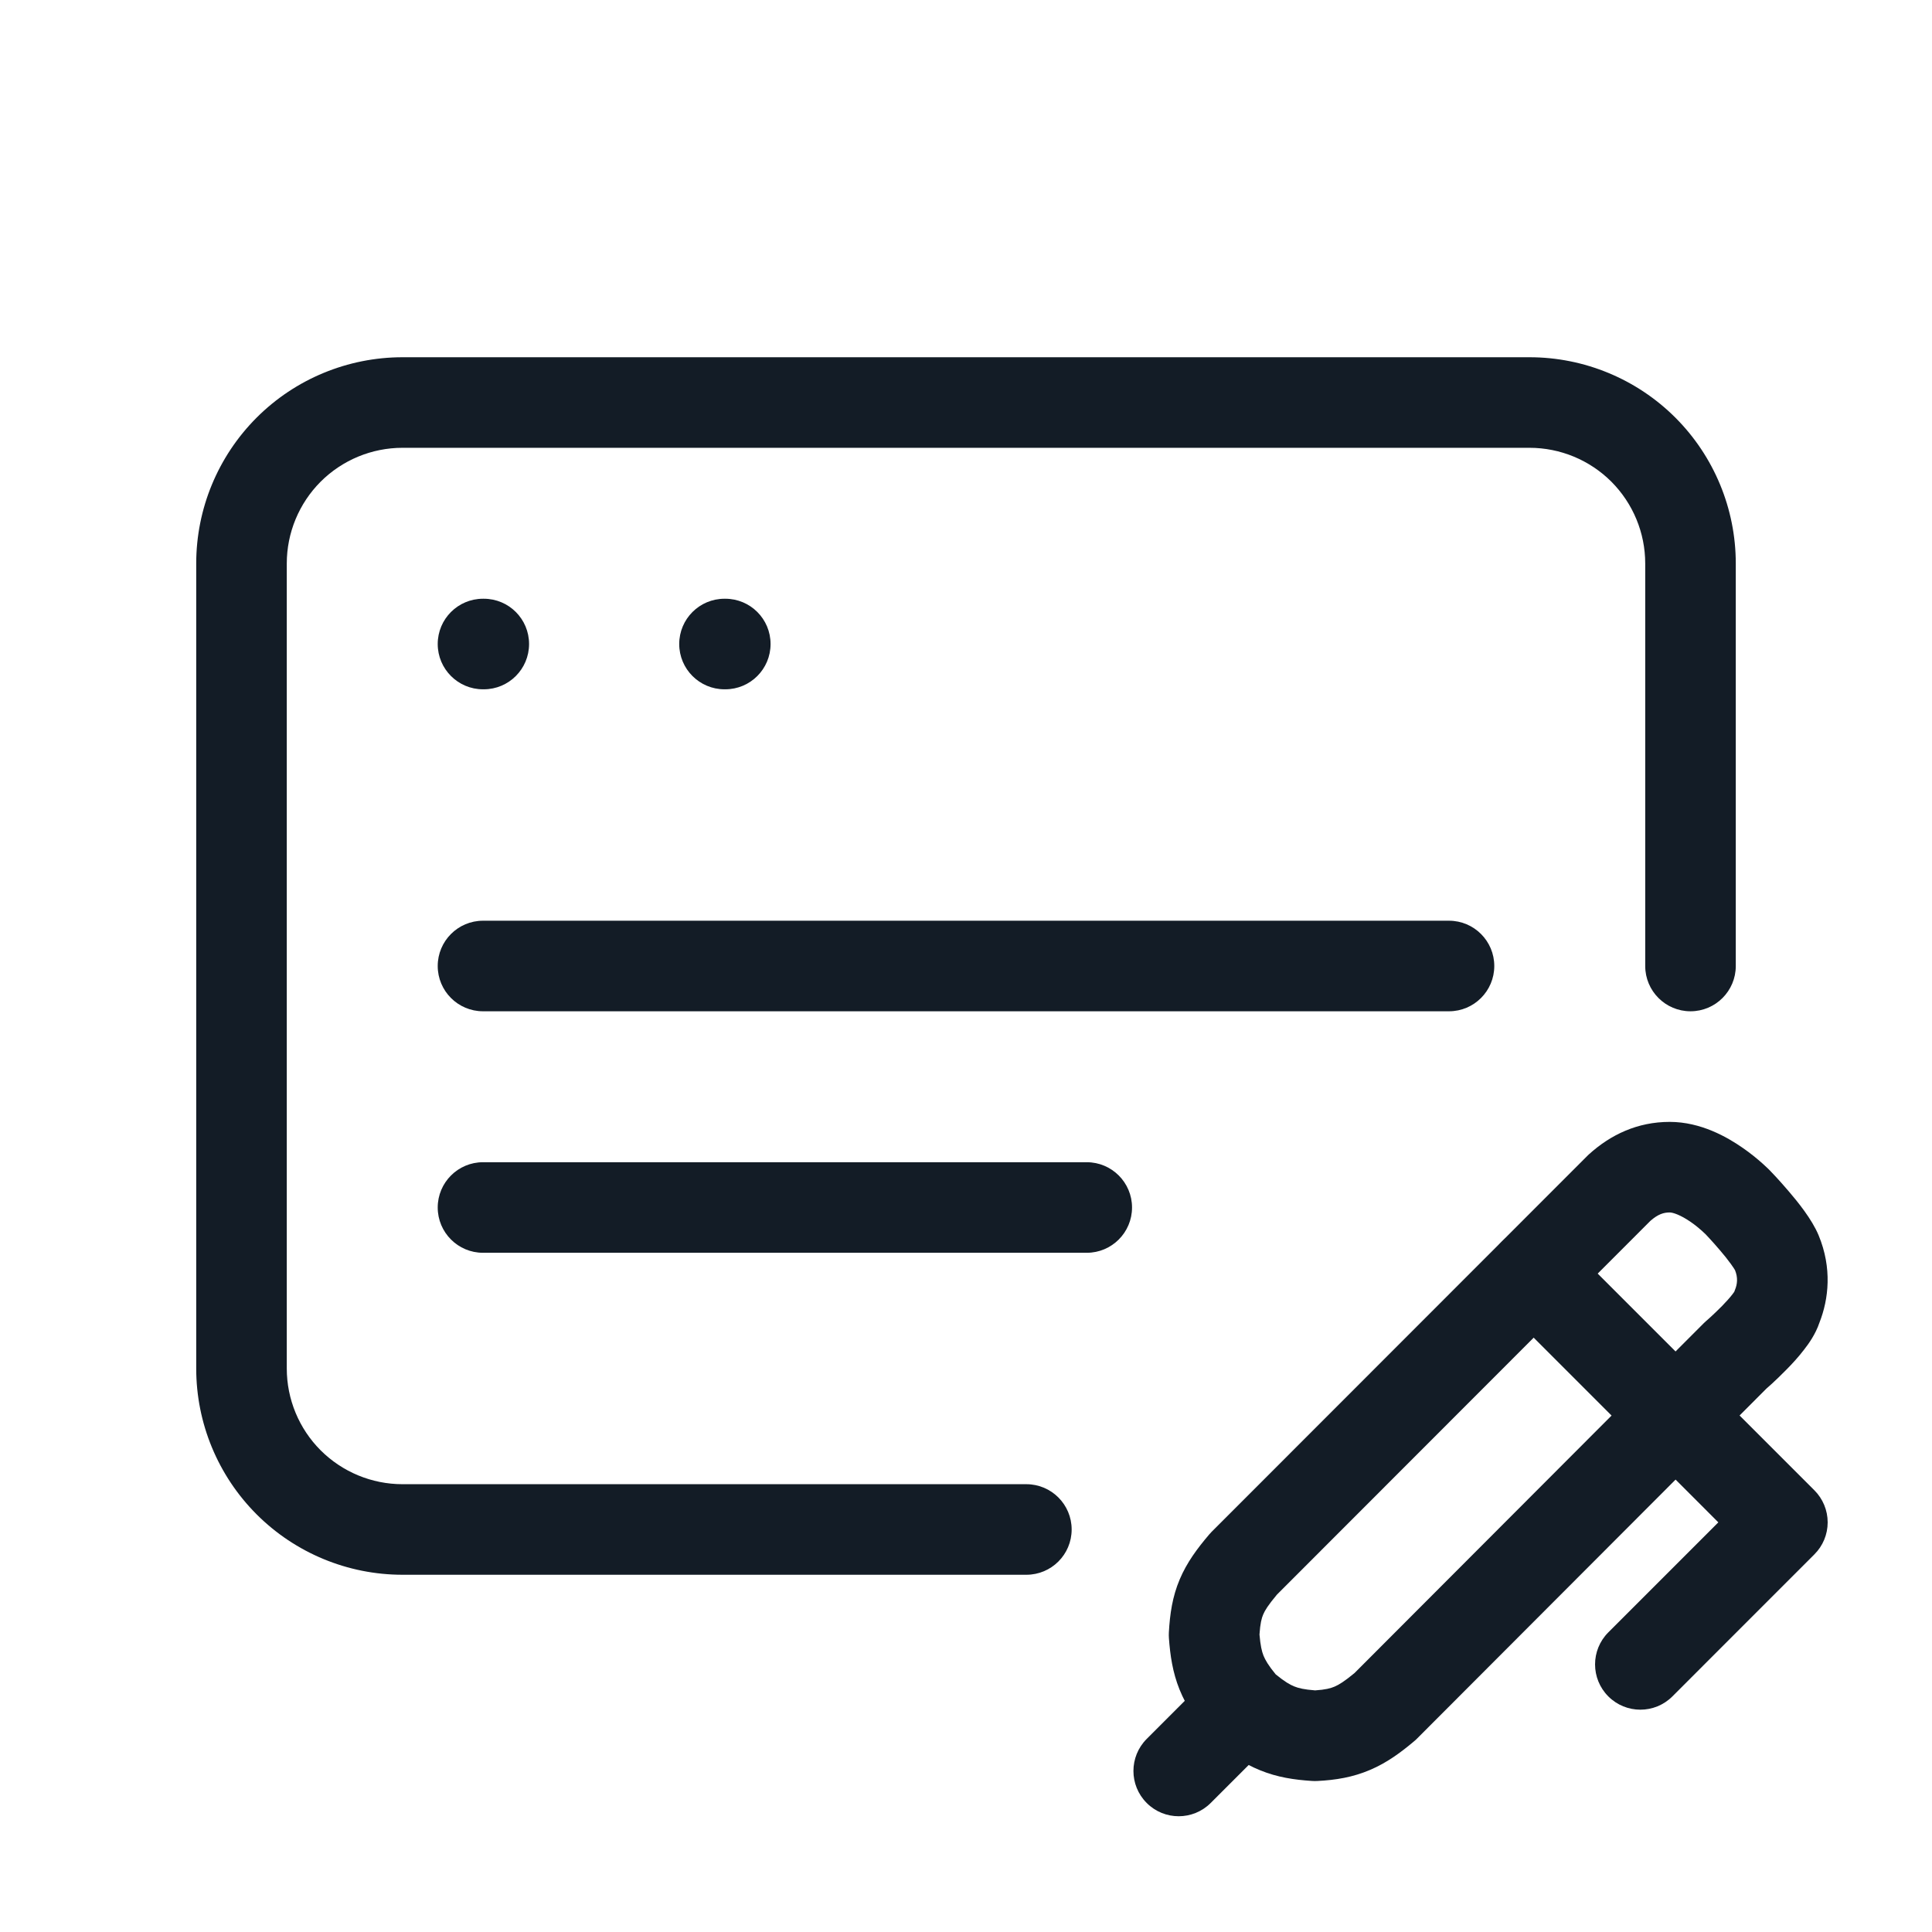 <svg width="32" height="32" viewBox="0 0 32 32" fill="none" xmlns="http://www.w3.org/2000/svg">
<g clip-path="url(#clip0_6701_102122)">
<path fill-rule="evenodd" clip-rule="evenodd" d="M6.667 7.417C6.158 7.417 5.671 7.619 5.311 7.978C4.952 8.338 4.75 8.825 4.75 9.333V22.667C4.75 23.175 4.952 23.663 5.311 24.022C5.671 24.381 6.158 24.583 6.667 24.583H17C17.414 24.583 17.75 24.919 17.75 25.333C17.75 25.748 17.414 26.083 17 26.083H6.667C5.761 26.083 4.891 25.723 4.251 25.083C3.61 24.442 3.25 23.573 3.25 22.667V9.333C3.25 8.427 3.61 7.558 4.251 6.917C4.891 6.277 5.761 5.917 6.667 5.917H25.333C26.239 5.917 27.108 6.277 27.749 6.917C28.39 7.558 28.75 8.427 28.75 9.333V16C28.75 16.414 28.414 16.75 28 16.75C27.586 16.75 27.25 16.414 27.25 16V9.333C27.25 8.825 27.048 8.338 26.689 7.978C26.329 7.619 25.842 7.417 25.333 7.417H6.667Z" fill="#131C26"/>
<path fill-rule="evenodd" clip-rule="evenodd" d="M7.25 16C7.25 15.586 7.586 15.25 8 15.25H24C24.414 15.25 24.75 15.586 24.75 16C24.75 16.414 24.414 16.75 24 16.75H8C7.586 16.75 7.25 16.414 7.25 16Z" fill="#131C26"/>
<path fill-rule="evenodd" clip-rule="evenodd" d="M7.25 20C7.25 19.586 7.586 19.25 8 19.25H18C18.414 19.25 18.75 19.586 18.75 20C18.75 20.414 18.414 20.75 18 20.75H8C7.586 20.75 7.25 20.414 7.25 20Z" fill="#131C26"/>
<path fill-rule="evenodd" clip-rule="evenodd" d="M7.25 10.667C7.25 10.252 7.586 9.917 8 9.917H8.013C8.428 9.917 8.763 10.252 8.763 10.667C8.763 11.081 8.428 11.417 8.013 11.417H8C7.586 11.417 7.25 11.081 7.25 10.667Z" fill="#131C26"/>
<path fill-rule="evenodd" clip-rule="evenodd" d="M11.25 10.667C11.25 10.252 11.586 9.917 12 9.917H12.013C12.428 9.917 12.763 10.252 12.763 10.667C12.763 11.081 12.428 11.417 12.013 11.417H12C11.586 11.417 11.25 11.081 11.25 10.667Z" fill="#131C26"/>
<path fill-rule="evenodd" clip-rule="evenodd" d="M24.875 20.567C25.167 20.274 25.642 20.274 25.935 20.567L30.052 24.684C30.193 24.825 30.272 25.016 30.272 25.215C30.272 25.414 30.193 25.605 30.052 25.745L27.7 28.098C27.407 28.391 26.932 28.391 26.639 28.098C26.346 27.805 26.346 27.33 26.639 27.037L28.461 25.215L24.875 21.628C24.582 21.335 24.582 20.86 24.875 20.567Z" fill="#131C26"/>
<path fill-rule="evenodd" clip-rule="evenodd" d="M27.336 20.221L21.15 26.412C21.003 26.587 20.95 26.675 20.922 26.742C20.897 26.801 20.873 26.886 20.861 27.073C20.877 27.257 20.899 27.351 20.928 27.424C20.957 27.494 21.007 27.584 21.129 27.732C21.278 27.854 21.366 27.904 21.436 27.932C21.506 27.961 21.599 27.984 21.783 27.998C21.954 27.987 22.04 27.963 22.104 27.936C22.177 27.905 22.268 27.849 22.435 27.711L28.214 21.922C28.227 21.908 28.241 21.895 28.255 21.883C28.255 21.883 28.256 21.883 28.255 21.883L28.259 21.88L28.274 21.867C28.288 21.855 28.309 21.836 28.334 21.813C28.385 21.766 28.453 21.702 28.522 21.632C28.592 21.56 28.653 21.492 28.696 21.436C28.71 21.418 28.719 21.405 28.725 21.396C28.728 21.386 28.732 21.376 28.736 21.366C28.776 21.27 28.788 21.162 28.737 21.037C28.738 21.04 28.738 21.04 28.736 21.036C28.73 21.026 28.712 20.994 28.67 20.937C28.62 20.867 28.557 20.789 28.491 20.712C28.426 20.635 28.364 20.566 28.317 20.515C28.294 20.491 28.276 20.471 28.263 20.457L28.247 20.44C28.247 20.44 28.247 20.441 28.247 20.44L28.246 20.439L28.237 20.431C28.227 20.421 28.211 20.406 28.189 20.386C28.144 20.346 28.081 20.293 28.006 20.241C27.831 20.12 27.706 20.082 27.656 20.082C27.556 20.082 27.463 20.11 27.336 20.221ZM29.258 22.999L23.472 28.795C23.457 28.811 23.44 28.826 23.423 28.84C23.201 29.027 22.971 29.197 22.693 29.315C22.408 29.437 22.123 29.484 21.814 29.499C21.785 29.5 21.757 29.5 21.728 29.498C21.437 29.479 21.157 29.438 20.873 29.322C20.59 29.208 20.351 29.04 20.113 28.838C20.082 28.812 20.054 28.783 20.027 28.753C19.819 28.509 19.651 28.267 19.536 27.982C19.422 27.698 19.382 27.419 19.361 27.134C19.359 27.103 19.358 27.071 19.36 27.04C19.377 26.733 19.418 26.447 19.54 26.159C19.659 25.877 19.833 25.645 20.026 25.418C20.039 25.402 20.053 25.388 20.067 25.373L26.29 19.146C26.299 19.137 26.308 19.128 26.317 19.12C26.676 18.795 27.119 18.582 27.656 18.582C28.173 18.582 28.612 18.837 28.86 19.009C28.997 19.103 29.109 19.197 29.188 19.267C29.227 19.302 29.259 19.332 29.283 19.355C29.294 19.366 29.304 19.376 29.311 19.383L29.32 19.392L29.324 19.396L29.325 19.397L29.326 19.398L29.327 19.4L29.333 19.406L29.353 19.427C29.369 19.444 29.393 19.469 29.421 19.499C29.476 19.56 29.553 19.644 29.634 19.74C29.769 19.898 30.011 20.192 30.123 20.463C30.346 21.003 30.29 21.515 30.136 21.906C30.071 22.1 29.955 22.26 29.883 22.352C29.791 22.473 29.686 22.587 29.594 22.68C29.501 22.775 29.413 22.859 29.348 22.919C29.315 22.948 29.288 22.973 29.268 22.99L29.258 22.999Z" fill="#131C26"/>
<path fill-rule="evenodd" clip-rule="evenodd" d="M21.093 27.762C21.386 28.055 21.386 28.53 21.093 28.823L20.053 29.863C19.76 30.156 19.285 30.156 18.993 29.863C18.7 29.57 18.7 29.095 18.993 28.802L20.032 27.762C20.325 27.469 20.8 27.469 21.093 27.762Z" fill="#131C26"/>
</g>
<defs>
<clipPath id="clip0_6701_102122">
<rect width="32" height="32" fill="white"/>
</clipPath>
</defs>
</svg>
